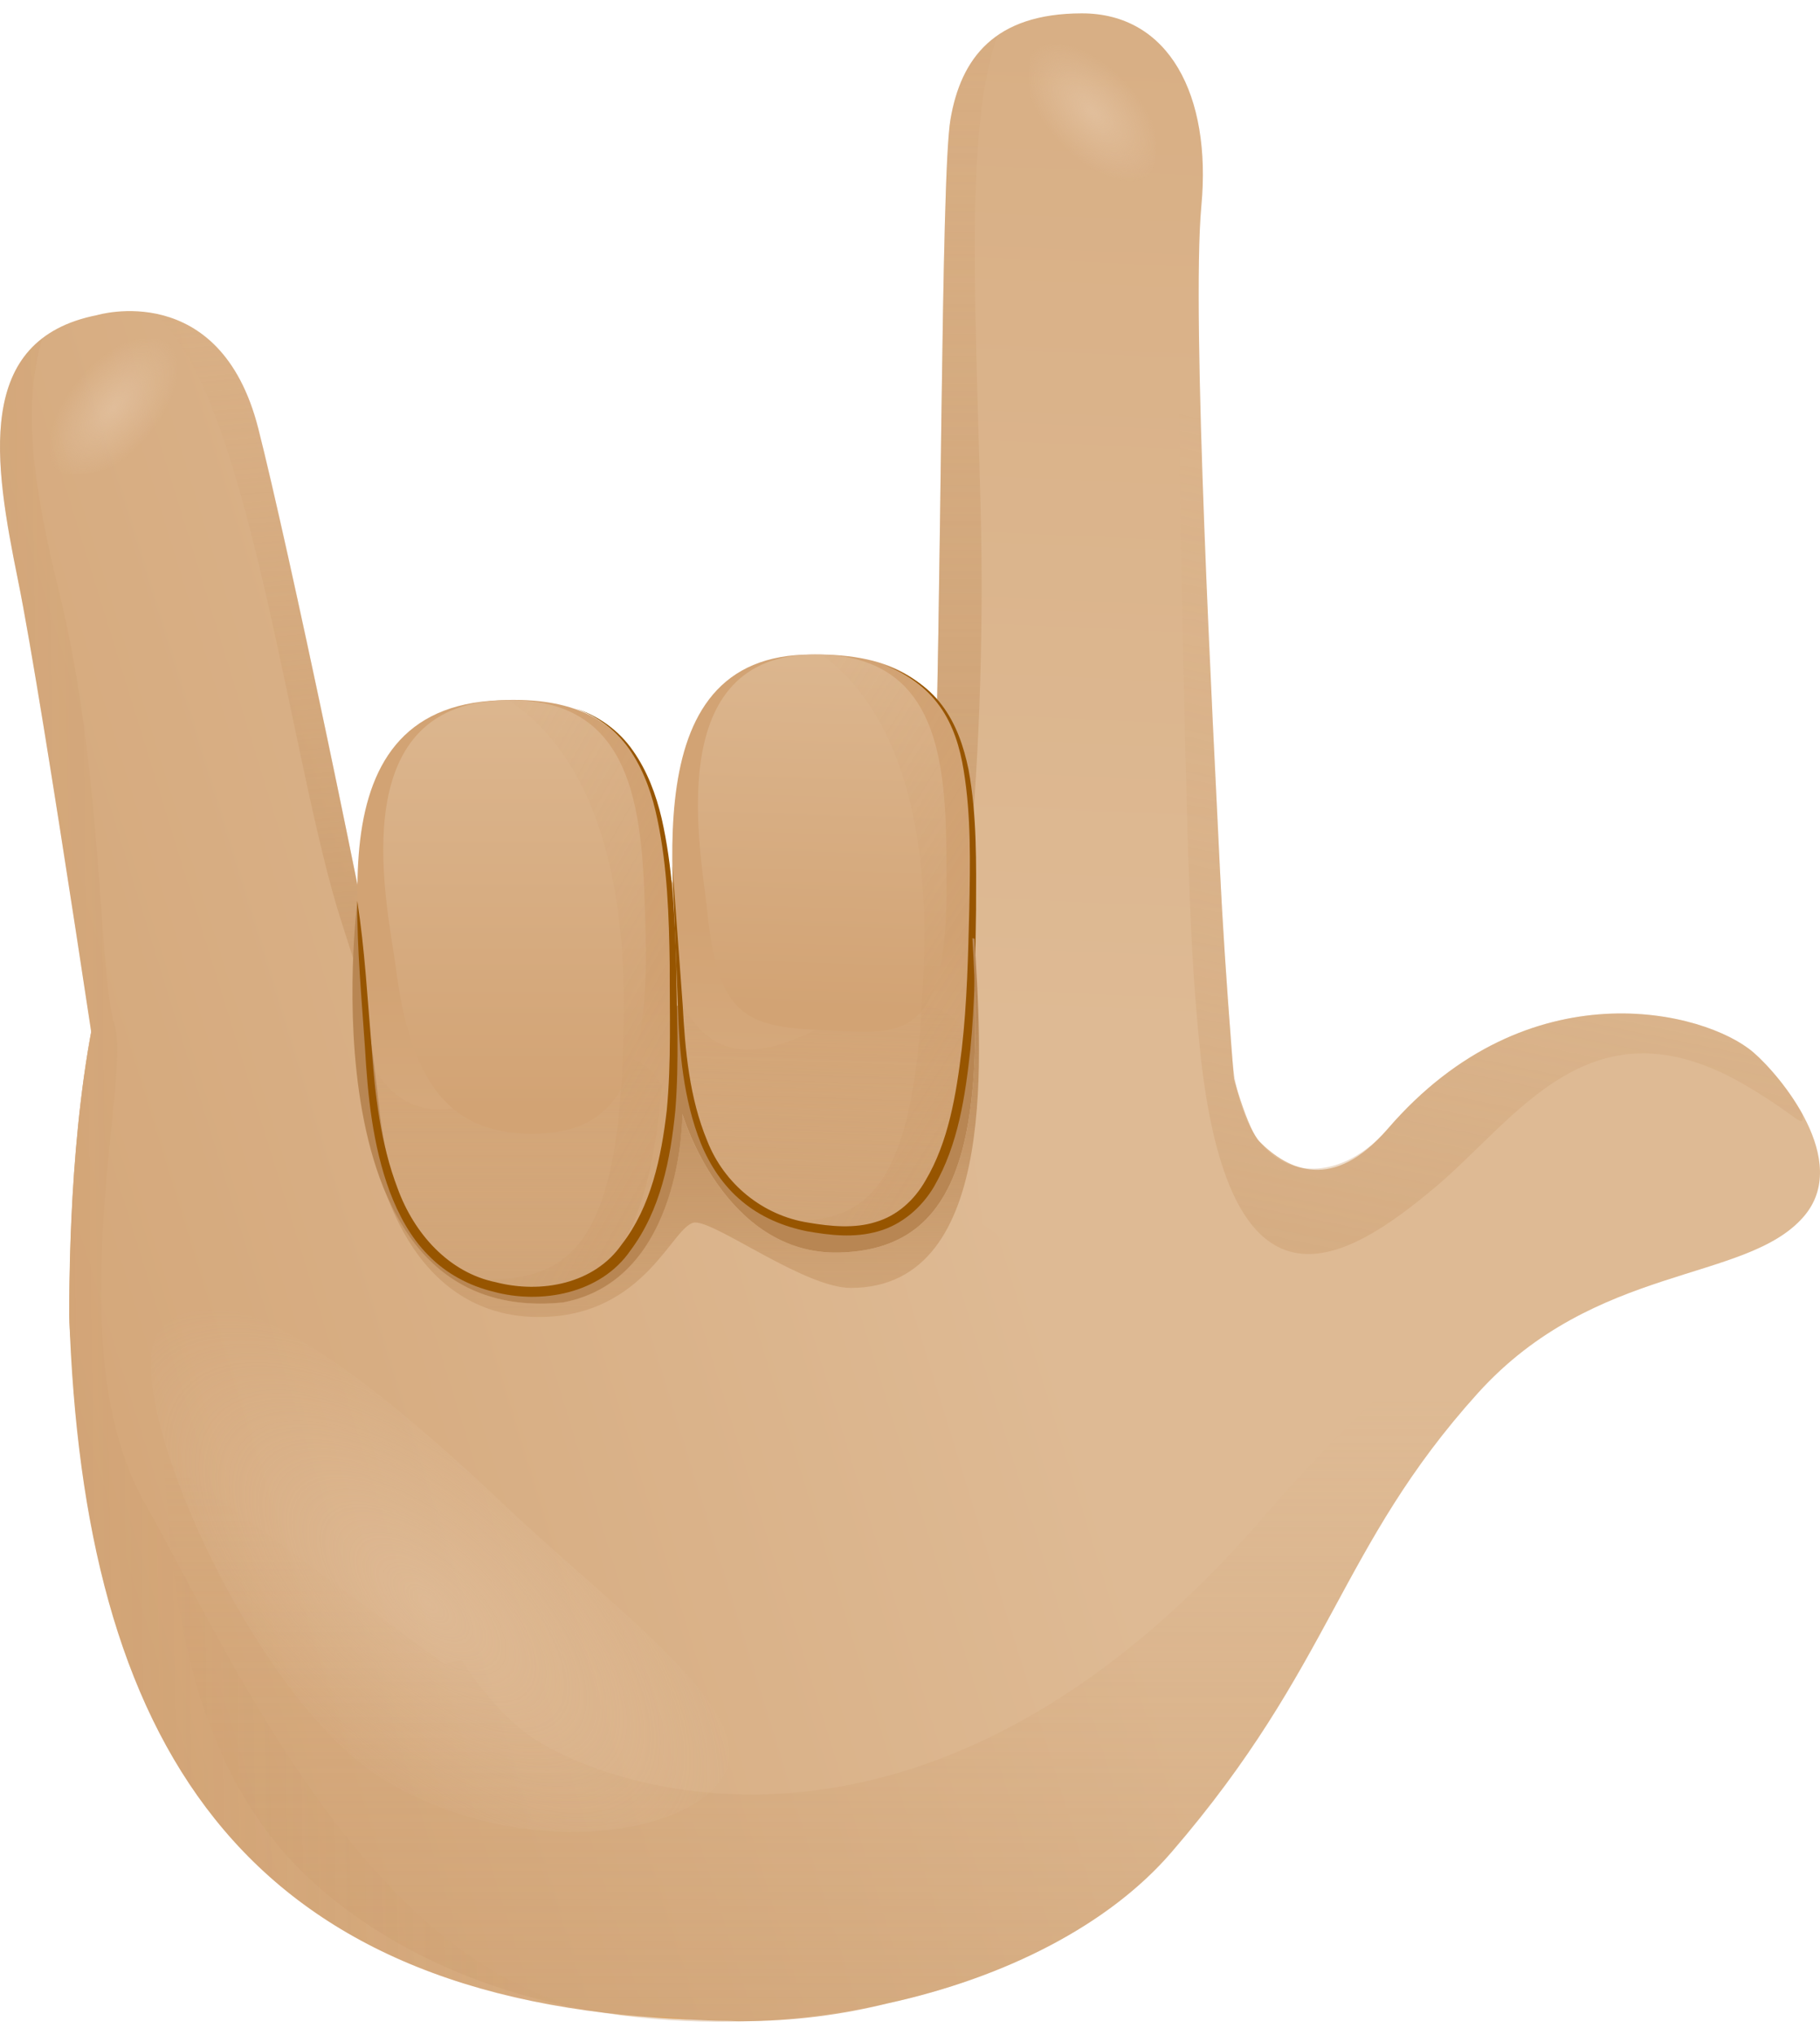 <svg width="119" height="133" viewBox="0 0 119 133" fill="none" xmlns="http://www.w3.org/2000/svg">
<path d="M114.648 68.781C111.498 66.062 99.923 63.122 90.741 73.766C87.168 77.907 84.248 76.504 82.336 74.593C81.068 73.324 77.659 61.307 79.637 54.505L62.79 53.699C62.482 56.494 60.187 59.952 59.178 60.029C58.17 60.106 57.344 57.676 57.171 55.283C56.998 52.901 42.206 63.862 41.313 64.294C40.727 64.583 34.868 64.88 30.055 66.782C19.096 64.371 10.096 62.767 7.128 62.527C4.813 70.174 4.525 80.664 4.525 85.986C5.466 113.652 15.542 130.723 44.886 131.972C45.779 132.02 46.672 132.068 47.556 132.068C47.835 132.068 48.084 132.097 48.373 132.097C51.888 132.097 55.096 131.664 58.045 130.925C65.758 129.244 72.51 125.795 76.592 121.049C87.139 108.83 87.552 101.097 96.629 91.048C104.313 82.547 114.187 83.853 117.933 79.511C121.083 75.88 116.425 70.308 114.648 68.781Z" fill="url(#paint0_linear_206_1434)"/>
<path d="M117.933 79.521C119.643 77.542 119.047 74.987 117.866 72.825C113.966 81.586 103.055 75.438 82.606 99.147C62.156 122.846 42.408 117.841 35.675 114.094C28.941 110.348 24.273 97.619 21.142 81.894C20.181 77.061 18.395 71.432 16.09 65.774C12.786 67.772 7.013 77.782 8.78 81.24C12.622 88.724 7.138 111.501 20.931 123.413C36.895 137.188 66.046 133.288 76.593 121.069C87.139 108.849 87.552 101.116 96.629 91.068C104.313 82.556 114.197 83.863 117.933 79.521Z" fill="url(#paint1_linear_206_1434)"/>
<path d="M60.936 56.61C60.974 55.86 61.013 55.053 61.042 54.189C61.58 40.048 61.503 11.546 62.146 7.799C62.828 3.822 65.009 0.883 70.724 0.873C76.429 0.863 79.224 6.224 78.552 13.448C77.879 20.672 79.33 47.656 79.762 56.744C80.434 70.817 82.711 92.634 82.711 92.634L61.522 78.138L60.936 56.61Z" fill="url(#paint2_linear_206_1434)"/>
<path d="M64.106 32.728C63.702 18.174 63.203 8.135 65.201 2.362C63.443 3.601 62.531 5.522 62.146 7.799C61.503 11.546 61.589 40.038 61.042 54.189C61.013 55.053 60.974 55.86 60.936 56.609L61.138 64.141L62.156 66.475C62.156 66.475 64.653 52.334 64.106 32.728Z" fill="url(#paint3_linear_206_1434)"/>
<path d="M6.341 20.595C-1.709 22.18 -0.383 30.24 1.173 37.906C2.844 46.119 7.436 77.292 7.436 77.292L26.252 78.464C26.252 78.464 26.742 75.659 26.031 71.644C23.918 59.77 18.799 35.514 16.887 28.002C14.39 18.174 6.341 20.595 6.341 20.595Z" fill="url(#paint4_linear_206_1434)"/>
<path d="M26.041 71.654C23.927 59.78 18.808 35.524 16.897 28.012C15.523 22.613 12.478 20.912 10.01 20.48C16.272 25.283 18.942 49.847 22.352 60.328C25.224 69.166 26.098 72.816 26.338 73.998C26.271 73.267 26.185 72.489 26.041 71.654Z" fill="url(#paint5_linear_206_1434)"/>
<path d="M4.535 85.986C4.535 90.539 6.744 92.585 7.839 93.325C8.204 93.575 8.454 93.671 8.454 93.671L29.028 108.734L66.69 100.924L62.655 66.667C57.008 65.937 51.84 65.428 46.865 65.034C46.624 65.015 43.752 56.734 43.512 56.715C43.263 56.696 42.12 64.381 41.87 64.362C29.537 63.439 21.766 63.747 7.128 62.536C4.813 70.174 4.535 80.673 4.535 85.986Z" fill="url(#paint6_linear_206_1434)"/>
<path opacity="0.5" d="M3.93 30.893C2.057 30.489 2.748 26.743 4.343 24.87C5.937 22.987 8.752 21.796 10.624 22.189C12.498 22.593 11.777 24.889 11.162 26.916C10.106 30.413 5.812 31.287 3.93 30.893Z" fill="url(#paint7_radial_206_1434)"/>
<path opacity="0.5" d="M67.477 3.322C68.082 1.497 71.732 2.602 73.423 4.398C75.113 6.185 75.997 9.115 75.401 10.94C74.796 12.765 72.587 11.795 70.647 10.96C67.285 9.519 66.882 5.148 67.477 3.322Z" fill="url(#paint8_radial_206_1434)"/>
<g opacity="0.5">
<path opacity="0.75" d="M10.442 86.966C7.493 90.559 16.455 111.232 25.301 116.438C34.138 121.645 45.222 120.05 47.383 115.91C49.544 111.77 40.352 105.343 32.832 98.215C19.855 85.928 13.391 83.383 10.442 86.966Z" fill="url(#paint9_radial_206_1434)"/>
</g>
<path d="M9.481 98.254C3.699 88.071 8.588 70.481 7.503 67.033C6.417 63.584 6.773 50.519 3.872 38.722C2.105 31.556 1.48 26.513 2.758 22.123C-1.2 25.177 -0.085 31.681 1.183 37.916C2.249 43.142 4.487 57.628 5.985 67.503C4.736 74.257 4.544 81.759 4.544 85.996C5.428 111.885 14.303 128.485 39.469 131.55C24.014 128.879 14.889 107.783 9.481 98.254Z" fill="url(#paint10_linear_206_1434)"/>
<path d="M45.241 131.992C44.53 131.887 43.704 131.819 42.696 131.819C41.707 131.819 40.756 131.723 39.815 131.579C41.543 131.781 43.359 131.915 45.241 131.992Z" fill="url(#paint11_linear_206_1434)"/>
<path d="M117.866 72.835C116.867 71.019 115.465 69.482 114.658 68.781C111.507 66.062 99.933 63.123 90.751 73.767C87.177 77.907 81.28 77.657 80.569 69.108C80.233 64.804 79.935 60.5 79.762 56.735C79.33 47.647 77.88 20.662 78.552 13.438C78.984 8.741 77.937 4.869 75.594 2.708C77.592 8.991 76.775 18.319 77.361 43.074C77.697 57.532 77.832 62.691 78.523 69.185C80.579 87.216 88.263 82.24 93.738 77.677C99.213 73.123 104.015 64.948 114.225 70.981C117.693 73.037 117.923 73.844 117.866 72.835Z" fill="url(#paint12_linear_206_1434)"/>
<path d="M54.885 81.855C63.616 81.634 64.855 73.055 63.068 55.226L62.684 51.383L44.05 65.918L25.916 68.656L23.37 58.886C23.303 58.886 23.438 58.886 23.37 58.886C23.37 58.886 19.73 86.841 36.818 85.121C36.818 85.121 36.001 85.275 36.818 85.121C44.703 83.632 44.617 72.796 44.617 72.796C44.617 72.796 47.335 82.047 54.885 81.855Z" fill="url(#paint13_linear_206_1434)"/>
<path d="M35.694 84.169C29.008 84.169 25.675 80.999 24.744 71.969C23.812 62.939 19.797 46.733 32.063 45.801C43.08 44.965 44.05 52.824 44.05 65.917C44.05 79.011 41.447 84.169 35.694 84.169Z" fill="url(#paint14_linear_206_1434)"/>
<path d="M34.81 70.231C29.709 73.391 26.271 73.449 24.09 69.145C24.138 69.635 24.196 70.115 24.234 70.576C25.166 80.846 28.499 84.448 35.184 84.448C39.881 84.448 42.475 80.529 43.272 70.98C41.956 68.204 37.826 68.367 34.81 70.231Z" fill="url(#paint15_linear_206_1434)"/>
<path d="M34.762 74.093C29.278 74.093 26.809 70.548 25.887 63.276C25.407 59.539 22.295 46.493 32.361 45.792C42.014 45.12 42.014 53.775 42.216 61.124C42.494 71.701 39.488 74.093 34.762 74.093Z" fill="url(#paint16_linear_206_1434)"/>
<path d="M31.707 83.632C32.879 83.987 34.195 84.17 35.693 84.17C41.447 84.17 44.04 79.011 44.04 65.918C44.04 53.295 43.272 45.514 33.254 45.773C37.403 48.444 40.784 54.524 40.784 65.524C40.794 81.163 37.537 83.603 31.707 83.632Z" fill="url(#paint17_linear_206_1434)"/>
<path d="M37.595 46.291C39.122 46.762 40.486 47.752 41.399 49.077C42.321 50.393 42.897 51.931 43.262 53.487C43.973 56.618 44.117 59.827 44.213 63.007C44.251 66.196 44.415 69.376 44.155 72.584C43.838 75.745 43.214 79.059 41.216 81.73C39.266 84.563 35.357 85.255 32.274 84.419C30.679 84.035 29.162 83.228 28.009 82.037C26.837 80.865 26.059 79.386 25.483 77.877C24.359 74.832 24.042 71.595 23.86 68.425C23.648 65.245 23.341 62.075 23.36 58.876C23.85 62.036 24.023 65.216 24.292 68.386C24.513 71.556 24.878 74.736 26.002 77.676C27.068 80.596 29.325 83.161 32.408 83.795C35.376 84.563 38.863 83.91 40.659 81.317C42.561 78.867 43.243 75.649 43.598 72.546C43.896 69.404 43.781 66.206 43.79 63.026C43.742 59.846 43.637 56.657 42.984 53.554C42.667 52.007 42.148 50.48 41.283 49.164C40.429 47.838 39.113 46.81 37.595 46.291Z" fill="#975500"/>
<path d="M55.086 80.442C48.709 80.193 44.665 76.033 44.55 67.137C44.454 59.635 40.852 43.179 52.58 42.785C63.837 42.401 63.846 50.096 63.52 62.901C63.193 75.706 60.581 80.654 55.086 80.442Z" fill="url(#paint18_linear_206_1434)"/>
<path d="M54.596 66.609C49.64 69.481 46.365 69.424 44.386 65.158C44.425 65.629 44.463 66.109 44.492 66.551C45.126 76.552 48.219 80.173 54.606 80.423C59.092 80.596 62.261 76.993 63.251 67.752C62.06 65.004 57.516 64.918 54.596 66.609Z" fill="url(#paint19_linear_206_1434)"/>
<path d="M54.136 67.339C48.901 67.137 46.951 66.618 46.24 59.529C45.875 55.879 43.224 43.102 52.858 42.785C62.089 42.487 61.877 50.893 61.887 58.04C61.897 68.319 58.65 67.522 54.136 67.339Z" fill="url(#paint20_linear_206_1434)"/>
<path d="M51.292 79.77C52.407 80.154 53.655 80.385 55.087 80.442C60.581 80.654 63.193 75.706 63.52 62.901C63.837 50.557 63.799 42.987 53.723 42.795C57.613 45.562 60.696 51.633 60.417 62.392C60.024 77.695 56.864 79.953 51.292 79.77Z" fill="url(#paint21_linear_206_1434)"/>
<path d="M57.853 43.467C59.284 43.977 60.639 44.822 61.57 46.061C62.512 47.291 63.021 48.799 63.328 50.298C63.885 53.333 63.828 56.407 63.818 59.453C63.779 62.498 63.741 65.562 63.443 68.617C63.107 71.643 62.665 74.775 61.081 77.532C60.283 78.896 58.977 80.039 57.421 80.471C55.855 80.923 54.261 80.731 52.743 80.462C51.216 80.154 49.727 79.53 48.517 78.512C47.297 77.503 46.413 76.158 45.827 74.727C44.675 71.835 44.415 68.713 44.319 65.677L43.964 56.532L44.636 65.658C44.8 68.694 45.078 71.758 46.24 74.554C47.345 77.378 49.881 79.444 52.858 79.905C54.318 80.154 55.874 80.299 57.248 79.866C58.641 79.463 59.774 78.445 60.504 77.167C62.022 74.621 62.521 71.537 62.886 68.55C63.232 65.533 63.299 62.488 63.376 59.443C63.434 56.407 63.501 53.343 63.011 50.355C62.771 48.866 62.329 47.387 61.445 46.157C60.571 44.918 59.275 44.025 57.853 43.467Z" fill="#975500"/>
<path d="M63.722 61.345C63.722 61.345 63.626 61.325 63.578 61.316C64.442 75.015 62.559 81.662 54.885 81.855C47.335 82.047 44.607 72.786 44.607 72.786C44.607 72.786 44.694 83.622 36.808 85.111C36.808 85.111 36.683 85.14 36.577 85.159C36.433 85.188 36.472 85.178 36.577 85.159C36.635 85.15 36.673 85.14 36.808 85.111C30.545 85.745 27.087 82.373 25.195 77.868C27.078 83.142 30.526 86.072 35.214 86.072C42.302 86.072 44.012 79.895 45.462 79.895C46.913 79.895 52.637 84.17 55.624 84.17C65.537 84.17 64.087 68.079 63.722 61.345Z" fill="url(#paint22_linear_206_1434)"/>
<defs>
<linearGradient id="paint0_linear_206_1434" x1="-5.604" y1="108.612" x2="68.546" y2="85.721" gradientUnits="userSpaceOnUse">
<stop offset="0.001" stop-color="#D2A374"/>
<stop offset="1" stop-color="#DEBA94"/>
</linearGradient>
<linearGradient id="paint1_linear_206_1434" x1="63.723" y1="91.356" x2="63.723" y2="208.094" gradientUnits="userSpaceOnUse">
<stop stop-color="#D2A374" stop-opacity="0"/>
<stop offset="1" stop-color="#B88653"/>
</linearGradient>
<linearGradient id="paint2_linear_206_1434" x1="77.732" y1="-69.421" x2="71.579" y2="67.959" gradientUnits="userSpaceOnUse">
<stop offset="0.001" stop-color="#D2A374"/>
<stop offset="1" stop-color="#DEBA94"/>
</linearGradient>
<linearGradient id="paint3_linear_206_1434" x1="63.07" y1="-12.875" x2="63.07" y2="107.397" gradientUnits="userSpaceOnUse">
<stop stop-color="#D2A374" stop-opacity="0"/>
<stop offset="1" stop-color="#B88653"/>
</linearGradient>
<linearGradient id="paint4_linear_206_1434" x1="-20.358" y1="60.819" x2="53.792" y2="37.928" gradientUnits="userSpaceOnUse">
<stop offset="0.001" stop-color="#D2A374"/>
<stop offset="1" stop-color="#DEBA94"/>
</linearGradient>
<linearGradient id="paint5_linear_206_1434" x1="15.85" y1="18.332" x2="22.515" y2="101.375" gradientUnits="userSpaceOnUse">
<stop stop-color="#D2A374" stop-opacity="0"/>
<stop offset="1" stop-color="#B88653"/>
</linearGradient>
<linearGradient id="paint6_linear_206_1434" x1="-9.48" y1="96.053" x2="64.669" y2="73.162" gradientUnits="userSpaceOnUse">
<stop offset="0.001" stop-color="#D2A374"/>
<stop offset="1" stop-color="#DEBA94"/>
</linearGradient>
<radialGradient id="paint7_radial_206_1434" cx="0" cy="0" r="1" gradientUnits="userSpaceOnUse" gradientTransform="translate(7.413 26.633) rotate(130.278) scale(5.591 2.96)">
<stop stop-color="#E9CDB1"/>
<stop offset="1" stop-color="#E9CDB1" stop-opacity="0"/>
</radialGradient>
<radialGradient id="paint8_radial_206_1434" cx="0" cy="0" r="1" gradientUnits="userSpaceOnUse" gradientTransform="translate(71.428 7.318) rotate(-133.441) scale(5.591 2.96)">
<stop stop-color="#E9CDB1"/>
<stop offset="1" stop-color="#E9CDB1" stop-opacity="0"/>
</radialGradient>
<radialGradient id="paint9_radial_206_1434" cx="0" cy="0" r="1" gradientUnits="userSpaceOnUse" gradientTransform="translate(27.978 104.797) rotate(-138.626) scale(25.88 11.827)">
<stop stop-color="#E9CDB1"/>
<stop offset="1" stop-color="#E9CDB1" stop-opacity="0"/>
</radialGradient>
<linearGradient id="paint10_linear_206_1434" x1="65.902" y1="76.228" x2="-195.874" y2="79.728" gradientUnits="userSpaceOnUse">
<stop stop-color="#D2A374" stop-opacity="0"/>
<stop offset="1" stop-color="#B88653"/>
</linearGradient>
<linearGradient id="paint11_linear_206_1434" x1="72.684" y1="14.477" x2="-9.181" y2="332.799" gradientUnits="userSpaceOnUse">
<stop stop-color="#FFBC47" stop-opacity="0"/>
<stop offset="1" stop-color="#C86F34"/>
</linearGradient>
<linearGradient id="paint12_linear_206_1434" x1="98.13" y1="31.113" x2="70.332" y2="166.213" gradientUnits="userSpaceOnUse">
<stop stop-color="#D2A374" stop-opacity="0"/>
<stop offset="1" stop-color="#B88653"/>
</linearGradient>
<linearGradient id="paint13_linear_206_1434" x1="54.534" y1="115.166" x2="49.236" y2="90.39" gradientUnits="userSpaceOnUse">
<stop stop-color="#D2A374" stop-opacity="0"/>
<stop offset="1" stop-color="#B88653"/>
</linearGradient>
<linearGradient id="paint14_linear_206_1434" x1="33.708" y1="63.933" x2="33.708" y2="100.686" gradientUnits="userSpaceOnUse">
<stop offset="0.001" stop-color="#D2A374"/>
<stop offset="1" stop-color="#DEBA94"/>
</linearGradient>
<linearGradient id="paint15_linear_206_1434" x1="33.684" y1="60.394" x2="33.684" y2="115.765" gradientUnits="userSpaceOnUse">
<stop stop-color="#D2A374" stop-opacity="0"/>
<stop offset="1" stop-color="#B88653"/>
</linearGradient>
<linearGradient id="paint16_linear_206_1434" x1="33.642" y1="72.513" x2="33.642" y2="40.436" gradientUnits="userSpaceOnUse">
<stop offset="0.001" stop-color="#D2A374"/>
<stop offset="1" stop-color="#DEBA94"/>
</linearGradient>
<linearGradient id="paint17_linear_206_1434" x1="19.595" y1="56.332" x2="108.09" y2="106.598" gradientUnits="userSpaceOnUse">
<stop stop-color="#D2A374" stop-opacity="0"/>
<stop offset="1" stop-color="#B88653"/>
</linearGradient>
<linearGradient id="paint18_linear_206_1434" x1="53.681" y1="60.585" x2="52.537" y2="96.538" gradientUnits="userSpaceOnUse">
<stop offset="0.001" stop-color="#D2A374"/>
<stop offset="1" stop-color="#DEBA94"/>
</linearGradient>
<linearGradient id="paint19_linear_206_1434" x1="54.112" y1="57.135" x2="52.408" y2="110.669" gradientUnits="userSpaceOnUse">
<stop stop-color="#D2A374" stop-opacity="0"/>
<stop offset="1" stop-color="#B88653"/>
</linearGradient>
<linearGradient id="paint20_linear_206_1434" x1="53.427" y1="65.972" x2="54.312" y2="38.192" gradientUnits="userSpaceOnUse">
<stop offset="0.001" stop-color="#D2A374"/>
<stop offset="1" stop-color="#DEBA94"/>
</linearGradient>
<linearGradient id="paint21_linear_206_1434" x1="39.619" y1="52.691" x2="125.316" y2="106.836" gradientUnits="userSpaceOnUse">
<stop stop-color="#D2A374" stop-opacity="0"/>
<stop offset="1" stop-color="#B88653"/>
</linearGradient>
<linearGradient id="paint22_linear_206_1434" x1="44.6" y1="107.18" x2="44.6" y2="64.431" gradientUnits="userSpaceOnUse">
<stop stop-color="#D2A374" stop-opacity="0"/>
<stop offset="1" stop-color="#B88653"/>
</linearGradient>
</defs>
</svg>
